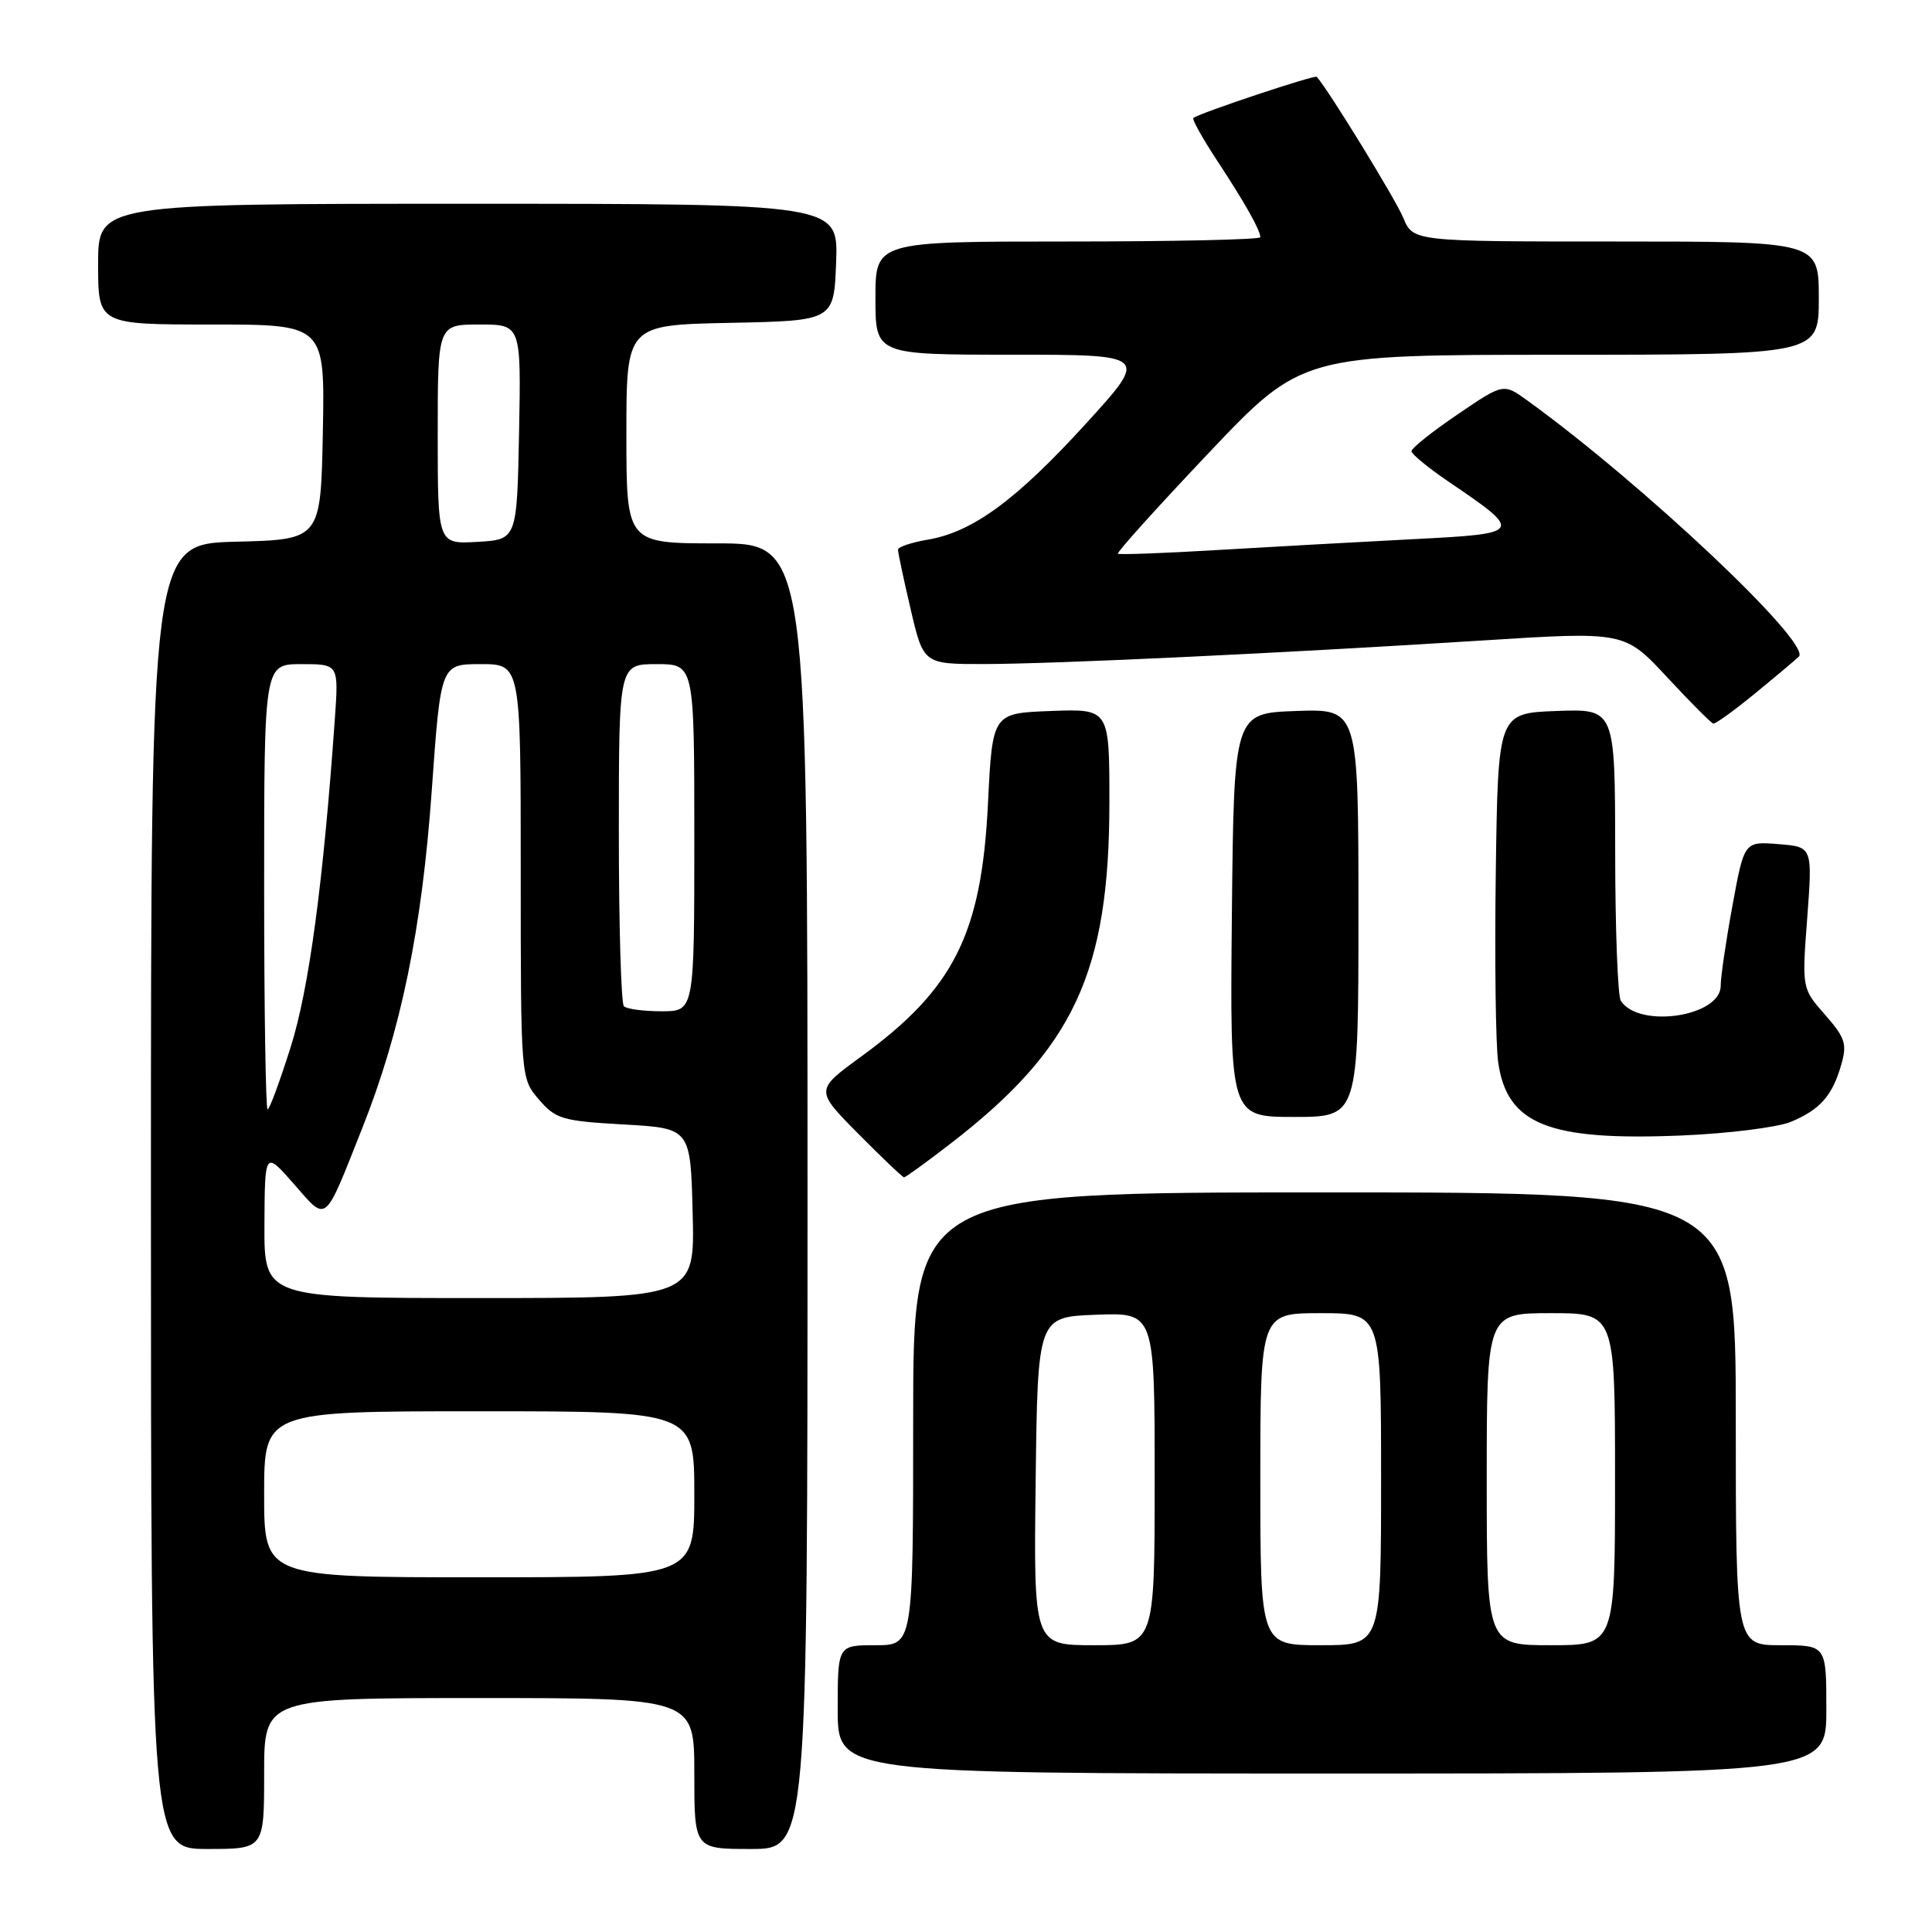 <?xml version="1.0" encoding="UTF-8" standalone="no"?>
<!DOCTYPE svg PUBLIC "-//W3C//DTD SVG 1.1//EN" "http://www.w3.org/Graphics/SVG/1.1/DTD/svg11.dtd" >
<svg xmlns="http://www.w3.org/2000/svg" xmlns:xlink="http://www.w3.org/1999/xlink" version="1.1" viewBox="0 0 256 256">
 <g >
 <path fill="currentColor"
d=" M 35.00 235.00 C 35.00 225.00 35.00 225.00 63.50 225.00 C 92.00 225.00 92.00 225.00 92.00 235.00 C 92.00 245.00 92.00 245.00 99.50 245.00 C 107.00 245.00 107.00 245.00 107.00 158.50 C 107.00 72.00 107.00 72.00 95.00 72.00 C 83.00 72.00 83.00 72.00 83.00 57.53 C 83.00 43.06 83.00 43.06 96.75 42.78 C 110.50 42.50 110.50 42.50 110.79 34.75 C 111.08 27.00 111.08 27.00 62.04 27.00 C 13.00 27.00 13.00 27.00 13.00 35.00 C 13.00 43.00 13.00 43.00 28.03 43.00 C 43.05 43.00 43.05 43.00 42.78 57.25 C 42.50 71.50 42.50 71.50 31.25 71.78 C 20.00 72.07 20.00 72.07 20.00 158.53 C 20.00 245.00 20.00 245.00 27.50 245.00 C 35.00 245.00 35.00 245.00 35.00 235.00 Z  M 242.00 226.50 C 242.00 218.00 242.00 218.00 236.00 218.00 C 230.00 218.00 230.00 218.00 230.00 188.00 C 230.00 158.00 230.00 158.00 175.50 158.00 C 121.00 158.00 121.00 158.00 121.00 188.00 C 121.00 218.00 121.00 218.00 116.00 218.00 C 111.00 218.00 111.00 218.00 111.00 226.50 C 111.00 235.00 111.00 235.00 176.50 235.00 C 242.00 235.00 242.00 235.00 242.00 226.50 Z  M 125.83 151.63 C 142.29 138.97 147.00 128.87 147.00 106.25 C 147.00 93.92 147.00 93.92 139.25 94.21 C 131.50 94.50 131.50 94.50 130.91 106.50 C 130.06 123.77 126.41 131.04 114.07 140.03 C 108.01 144.45 108.01 144.45 113.72 150.22 C 116.87 153.40 119.60 156.00 119.79 156.00 C 119.99 156.00 122.71 154.04 125.83 151.63 Z  M 237.30 148.65 C 241.18 147.03 242.80 145.19 243.98 141.06 C 244.77 138.33 244.49 137.49 241.82 134.45 C 238.76 130.97 238.76 130.97 239.47 121.59 C 240.17 112.21 240.17 112.21 235.64 111.85 C 231.12 111.49 231.12 111.49 229.56 120.00 C 228.70 124.67 228.00 129.46 228.00 130.63 C 228.00 134.70 217.19 136.33 214.77 132.62 C 214.36 132.01 214.02 123.04 214.02 112.71 C 214.00 93.92 214.00 93.92 206.25 94.21 C 198.50 94.50 198.50 94.50 198.20 115.50 C 198.04 127.05 198.18 138.42 198.52 140.77 C 199.70 149.00 205.19 151.19 222.80 150.46 C 229.01 150.20 235.54 149.38 237.30 148.65 Z  M 180.00 120.96 C 180.00 93.92 180.00 93.92 171.75 94.21 C 163.50 94.50 163.50 94.50 163.23 121.25 C 162.97 148.00 162.97 148.00 171.48 148.00 C 180.00 148.00 180.00 148.00 180.00 120.96 Z  M 232.52 91.91 C 235.26 89.67 237.88 87.46 238.35 87.01 C 240.14 85.30 217.71 64.15 202.36 53.05 C 199.21 50.78 199.21 50.78 193.11 54.93 C 189.75 57.21 187.01 59.40 187.03 59.79 C 187.04 60.18 189.24 61.98 191.91 63.80 C 201.91 70.58 201.83 70.70 187.31 71.44 C 180.26 71.80 168.65 72.45 161.50 72.87 C 154.35 73.30 148.33 73.52 148.13 73.37 C 147.93 73.22 153.33 67.23 160.13 60.05 C 172.50 47.01 172.50 47.01 206.75 47.01 C 241.00 47.00 241.00 47.00 241.00 39.50 C 241.00 32.00 241.00 32.00 214.12 32.00 C 187.24 32.00 187.24 32.00 185.93 28.84 C 184.93 26.41 176.04 11.93 174.48 10.18 C 174.22 9.89 158.99 14.96 158.13 15.63 C 157.92 15.79 159.32 18.30 161.23 21.21 C 164.92 26.81 167.00 30.50 167.00 31.43 C 167.00 31.75 155.53 32.00 141.50 32.00 C 116.00 32.00 116.00 32.00 116.00 39.50 C 116.00 47.00 116.00 47.00 134.11 47.00 C 152.22 47.00 152.22 47.00 143.86 56.17 C 134.65 66.27 128.87 70.51 122.92 71.51 C 120.76 71.88 118.99 72.47 118.99 72.84 C 118.98 73.20 119.74 76.76 120.67 80.75 C 122.37 88.00 122.37 88.00 130.43 87.99 C 139.90 87.97 169.70 86.56 196.38 84.87 C 215.26 83.67 215.26 83.67 220.88 89.71 C 223.97 93.04 226.73 95.81 227.02 95.88 C 227.30 95.94 229.78 94.16 232.52 91.91 Z  M 35.00 198.00 C 35.00 187.00 35.00 187.00 63.50 187.00 C 92.00 187.00 92.00 187.00 92.00 198.00 C 92.00 209.00 92.00 209.00 63.50 209.00 C 35.00 209.00 35.00 209.00 35.00 198.00 Z  M 35.04 162.25 C 35.09 152.50 35.09 152.50 38.94 156.88 C 43.40 161.97 42.88 162.39 47.99 149.51 C 53.13 136.59 55.90 123.12 57.21 104.75 C 58.40 88.00 58.40 88.00 63.70 88.00 C 69.00 88.00 69.00 88.00 69.00 115.44 C 69.00 142.89 69.00 142.89 71.41 145.69 C 73.63 148.28 74.51 148.54 82.66 149.00 C 91.50 149.50 91.50 149.50 91.78 160.75 C 92.07 172.00 92.07 172.00 63.53 172.00 C 35.00 172.00 35.00 172.00 35.04 162.25 Z  M 35.00 117.50 C 35.00 88.00 35.00 88.00 39.94 88.00 C 44.88 88.00 44.88 88.00 44.37 95.25 C 42.83 117.04 40.94 131.09 38.51 138.76 C 37.08 143.29 35.71 147.00 35.46 147.00 C 35.21 147.00 35.00 133.72 35.00 117.50 Z  M 82.67 133.33 C 82.30 132.97 82.00 122.62 82.00 110.33 C 82.00 88.00 82.00 88.00 87.00 88.00 C 92.00 88.00 92.00 88.00 92.00 111.00 C 92.00 134.00 92.00 134.00 87.67 134.00 C 85.28 134.00 83.03 133.70 82.67 133.33 Z  M 58.00 57.55 C 58.00 43.00 58.00 43.00 63.53 43.00 C 69.05 43.00 69.05 43.00 68.78 57.25 C 68.50 71.50 68.50 71.50 63.25 71.80 C 58.00 72.10 58.00 72.10 58.00 57.55 Z  M 137.23 196.25 C 137.50 174.50 137.50 174.50 145.25 174.21 C 153.00 173.92 153.00 173.92 153.00 195.96 C 153.00 218.00 153.00 218.00 144.98 218.00 C 136.96 218.00 136.96 218.00 137.23 196.25 Z  M 167.00 196.00 C 167.00 174.00 167.00 174.00 175.00 174.00 C 183.00 174.00 183.00 174.00 183.00 196.00 C 183.00 218.00 183.00 218.00 175.00 218.00 C 167.00 218.00 167.00 218.00 167.00 196.00 Z  M 197.00 196.00 C 197.00 174.00 197.00 174.00 205.50 174.00 C 214.00 174.00 214.00 174.00 214.00 196.00 C 214.00 218.00 214.00 218.00 205.50 218.00 C 197.00 218.00 197.00 218.00 197.00 196.00 Z "/>
</g>
</svg>
